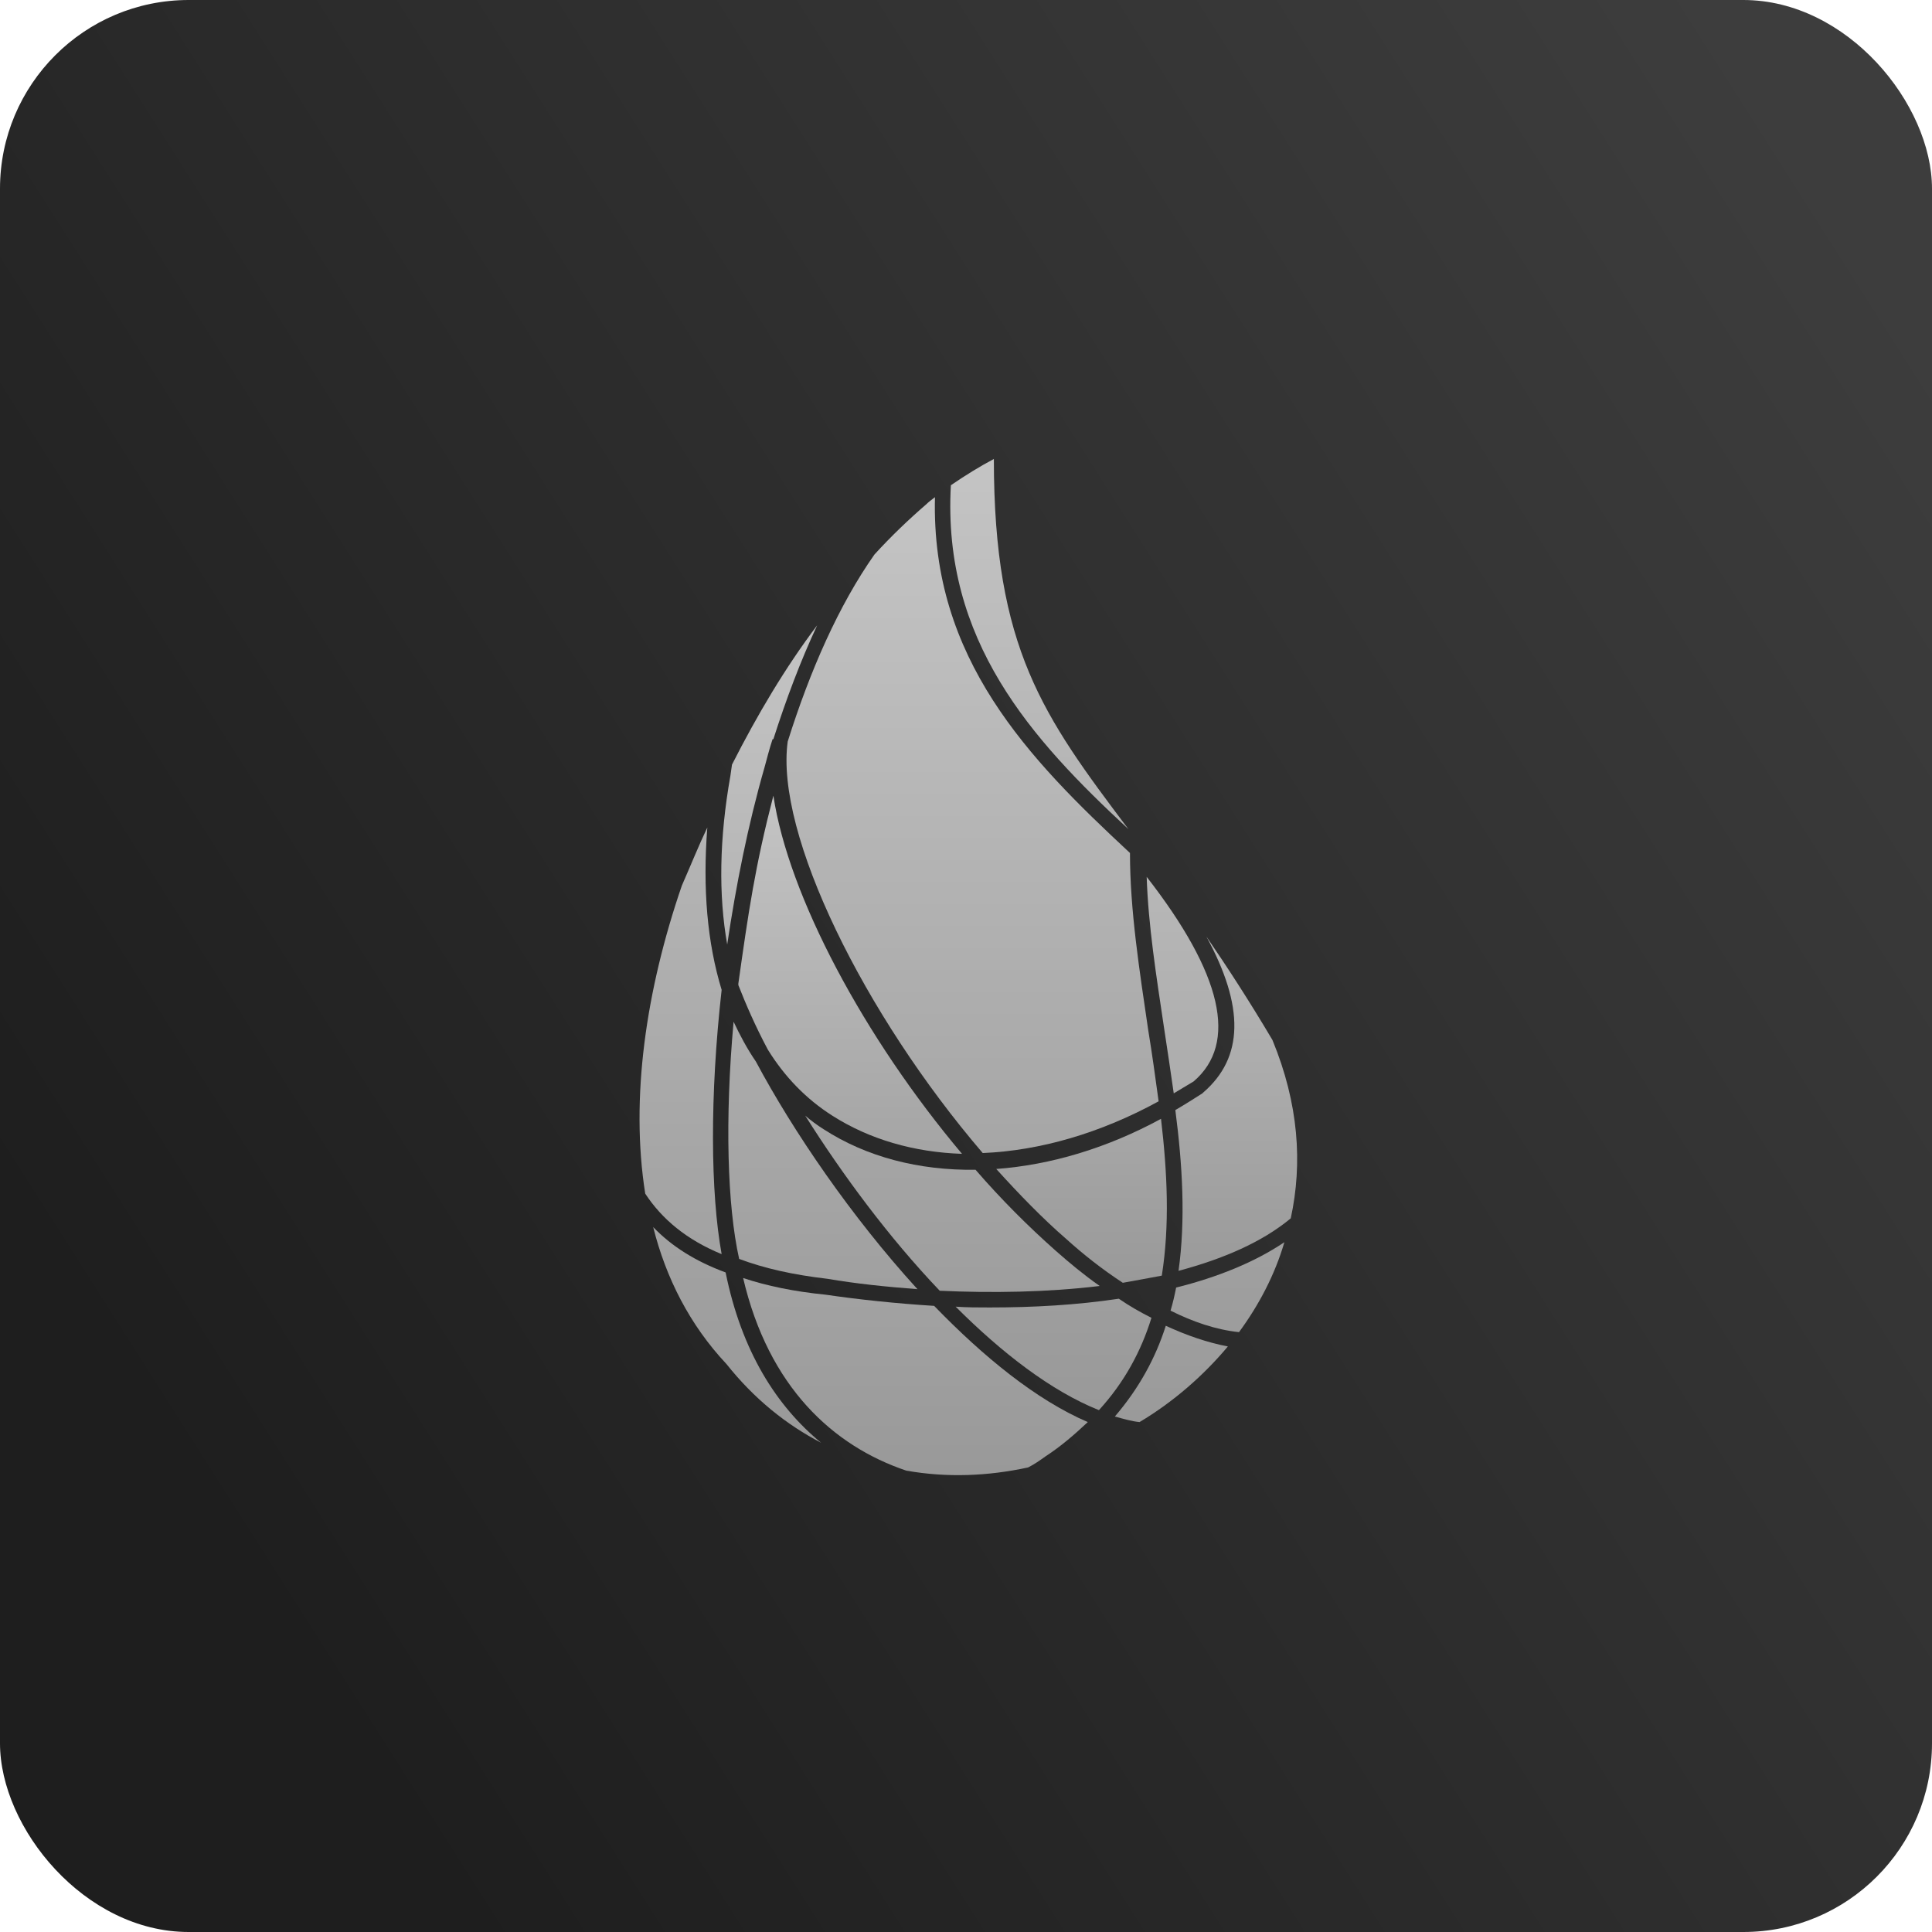 <svg width="512" height="512" viewBox="0 0 512 512" fill="none" xmlns="http://www.w3.org/2000/svg">
<rect width="512" height="512" rx="50" fill="url(#paint0_linear_166_812)"/>
<path d="M311.055 289.75C312.742 288.695 314.641 287.641 316.328 286.586C328.141 276.461 323.922 258.109 303.883 232.375C304.305 245.242 306.414 258.531 308.524 272.664C309.367 278.148 310.211 283.844 311.055 289.75ZM196.938 338.688C203.688 367.586 220.774 383.195 240.18 389.734C250.938 391.633 261.696 391.211 272.453 388.891C274.141 388.047 275.617 386.992 277.094 385.937C281.313 383.195 284.899 380.031 288.274 376.867C274.563 370.961 260.641 359.57 247.563 346.07C237.438 345.437 227.524 344.383 218.875 343.117C210.438 342.273 203.266 340.797 196.938 338.688ZM193.985 202.633L193.563 205.586C190.61 222.25 190.399 237.227 192.719 250.305C195.039 234.695 198.203 218.664 202.633 203.266C203.266 200.945 203.899 198.414 204.742 195.883H204.953C208.328 185.336 212.125 175.211 216.555 165.719C208.117 176.898 200.735 189.344 193.985 202.633Z" fill="url(#paint1_linear_166_812)"/>
<path d="M192.508 361.469C199.891 370.75 208.329 377.5 217.61 382.352C205.797 372.648 196.516 358.094 192.297 337.211C184.282 334.258 177.954 330.25 173.102 325.188C176.477 338.688 182.805 351.133 192.508 361.469ZM191.243 262.328C187.446 249.883 186.18 235.539 187.446 219.297C185.125 224.148 183.016 229.422 180.696 234.695C171.204 262.328 166.985 291.016 170.993 316.328C175.422 323.078 181.961 328.562 191.243 332.359C188.289 316.117 188.079 290.383 191.243 262.328ZM195.883 333.625C195.883 333.836 195.883 333.836 195.883 333.625C202.633 336.156 210.227 337.844 219.297 338.898C226.68 340.164 234.696 341.008 243.133 341.641C225.625 322.445 210.227 299.875 200.313 281.313C197.993 277.938 196.094 274.352 194.407 270.766C192.086 296.5 192.719 319.492 195.883 333.625ZM304.305 273.086C301.985 257.266 299.454 241.234 299.454 226.047C272.664 201.156 246.719 174.578 247.774 131.758C246.93 132.391 246.086 133.023 245.454 133.656C240.813 137.664 236.172 142.094 231.743 146.945C222.25 160.445 214.657 177.742 208.75 196.516C205.375 220.984 229 268.867 260.43 305.57C275.618 304.938 291.649 300.297 307.047 291.859C306.204 285.742 305.36 279.414 304.305 273.086ZM325.399 356.828C319.914 355.773 314.43 353.875 308.946 351.344C306.204 359.992 301.774 368.008 295.446 375.391C297.766 376.023 299.875 376.656 301.985 376.867C310.844 371.594 318.86 364.633 325.399 356.828Z" fill="url(#paint2_linear_166_812)"/>
<path d="M251.992 128.594C249.672 169.727 273.297 195.883 299.031 219.719C276.461 189.766 263.383 171.836 263.383 121.633C259.797 123.531 256 125.852 251.992 128.594ZM296.5 344.172C285.32 345.859 273.719 346.492 262.328 346.492C259.375 346.492 256.211 346.492 253.258 346.281C265.492 358.516 278.57 368.641 291.227 373.703C297.977 366.32 302.406 358.094 305.148 349.234C302.195 347.758 299.242 346.07 296.5 344.172ZM291.438 340.797C287.219 337.844 283.422 334.68 279.836 331.516C272.453 324.977 265.281 317.805 258.531 310C243.555 310.211 229.633 306.625 218.242 299.242C216.555 298.187 214.867 296.922 213.391 295.656C223.094 311.055 235.539 327.93 249.039 342.062C262.75 342.695 277.516 342.484 291.438 340.797ZM311.688 341.219C311.266 343.328 310.844 345.227 310.211 347.336C316.117 350.289 322.234 352.398 328.352 353.031C333.625 345.859 337.844 337.844 340.375 329.195C332.57 334.469 322.656 338.477 311.688 341.219Z" fill="url(#paint3_linear_166_812)"/>
<path d="M220.562 295.656C230.477 301.984 242.289 305.359 254.945 305.781C229 274.984 208.961 237.438 204.953 210.859C200.102 229.633 198.414 241.234 195.672 260.641V261.063C197.57 265.914 200.102 271.82 203.477 278.148C207.906 285.32 213.602 291.227 220.562 295.656ZM307.68 296.5C293.336 304.305 278.359 308.734 264.016 309.789C270.133 316.539 276.25 322.867 282.578 328.352C287.008 332.359 292.07 336.367 297.555 339.953C301.141 339.32 304.516 338.688 307.891 338.055C310 324.766 309.367 310.844 307.68 296.5ZM312.32 336.789C324.133 333.625 334.469 329.195 342.063 322.867C345.227 308.312 344.172 292.492 337.211 275.617C331.094 265.281 325.187 256.211 319.703 248.195C329.828 266.758 329.617 280.258 318.859 289.539L318.648 289.75C316.328 291.227 314.008 292.703 311.477 294.18C313.375 308.734 314.219 323.289 312.32 336.789Z" fill="url(#paint4_linear_166_812)"/>
<defs>
<linearGradient id="paint0_linear_166_812" x1="497.5" y1="67" x2="29.5" y2="364.5" gradientUnits="userSpaceOnUse">
<stop stop-color="#3D3D3D"/>
<stop offset="1" stop-color="#1E1E1E"/>
</linearGradient>
<linearGradient id="paint1_linear_166_812" x1="257.005" y1="165.719" x2="257.005" y2="390.93" gradientUnits="userSpaceOnUse">
<stop stop-color="#C4C4C4"/>
<stop offset="1" stop-color="#999999"/>
</linearGradient>
<linearGradient id="paint2_linear_166_812" x1="247.441" y1="131.758" x2="247.441" y2="382.352" gradientUnits="userSpaceOnUse">
<stop stop-color="#C4C4C4"/>
<stop offset="1" stop-color="#999999"/>
</linearGradient>
<linearGradient id="paint3_linear_166_812" x1="276.883" y1="121.633" x2="276.883" y2="373.703" gradientUnits="userSpaceOnUse">
<stop stop-color="#C4C4C4"/>
<stop offset="1" stop-color="#999999"/>
</linearGradient>
<linearGradient id="paint4_linear_166_812" x1="269.717" y1="210.859" x2="269.717" y2="339.953" gradientUnits="userSpaceOnUse">
<stop stop-color="#C4C4C4"/>
<stop offset="1" stop-color="#999999"/>
</linearGradient>
</defs>
</svg>
